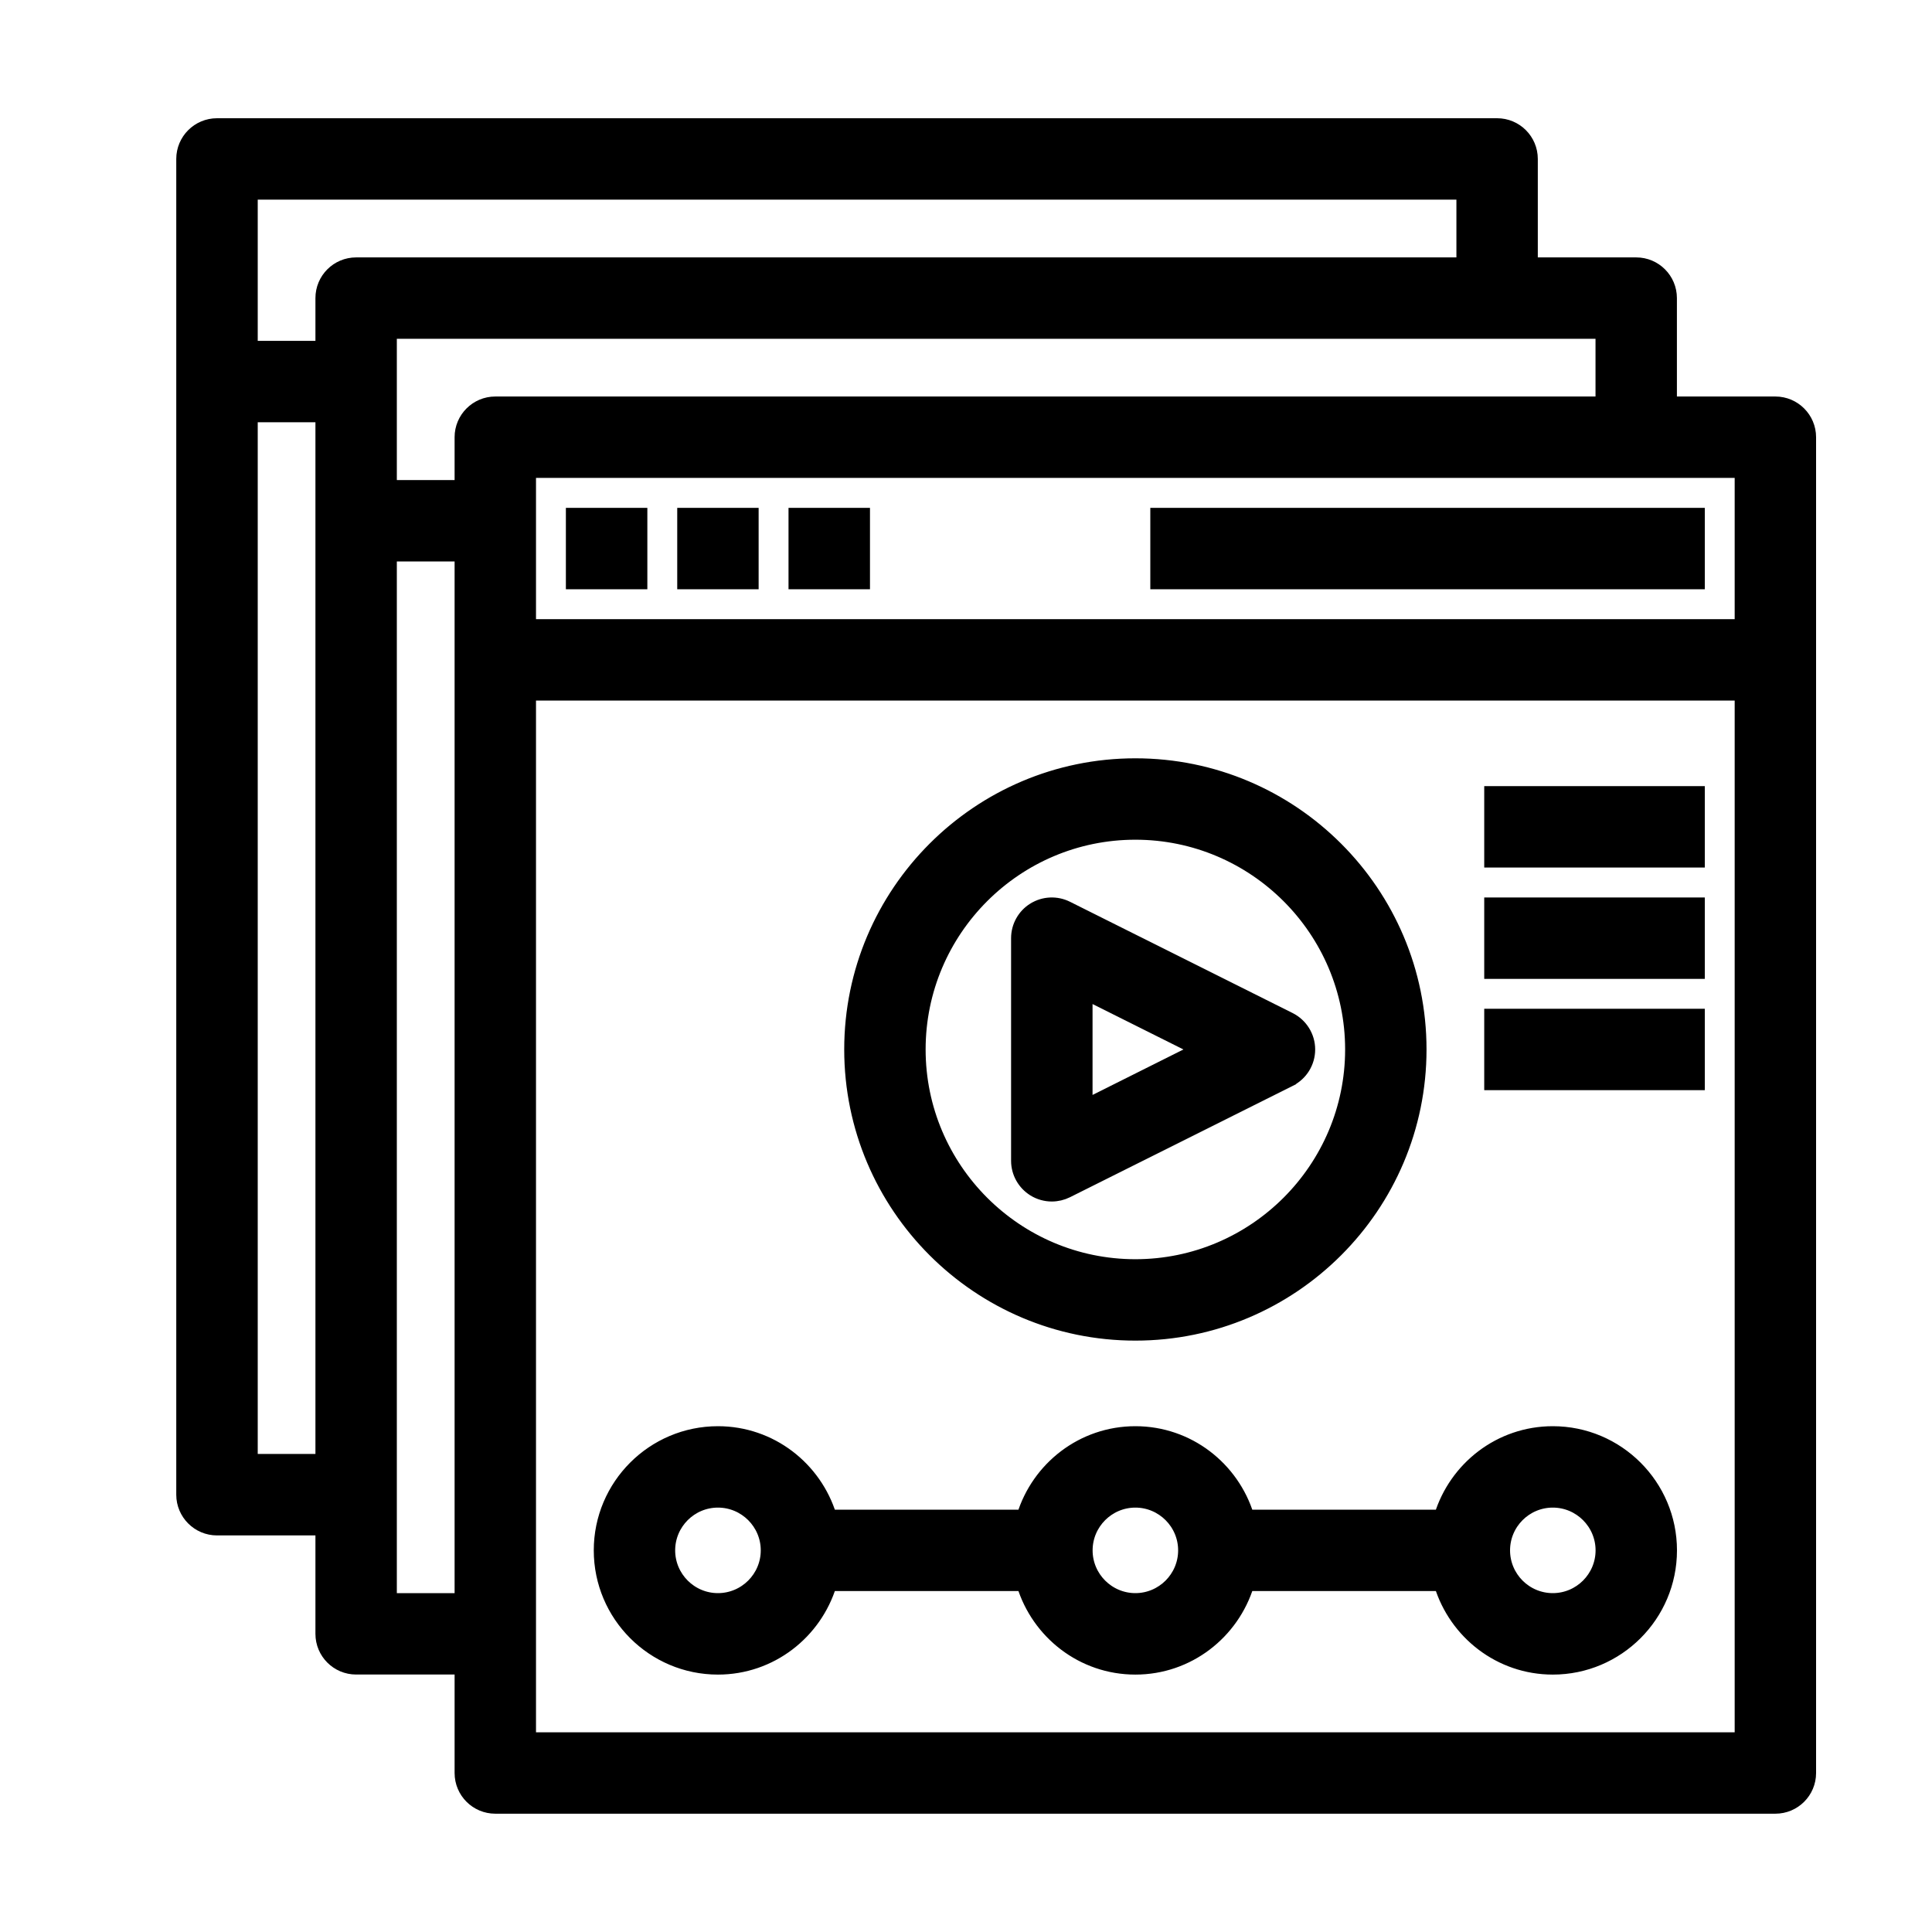 <svg width="30" height="30" viewBox="0 0 30 30" fill="none" xmlns="http://www.w3.org/2000/svg">
<g id="course">
<g id="Group 1000006409">
<path id="Vector" d="M27.568 6.257H25.939V4.629C25.939 4.335 25.701 4.097 25.407 4.097H23.779V2.468C23.779 2.174 23.541 1.936 23.247 1.936H3.37C3.076 1.936 2.837 2.174 2.837 2.468V23.21C2.837 23.503 3.076 23.742 3.37 23.742H4.998V25.37C4.998 25.664 5.236 25.902 5.53 25.902H7.159V27.531C7.159 27.825 7.397 28.063 7.691 28.063H27.568C27.862 28.063 28.1 27.825 28.1 27.531V6.789C28.1 6.496 27.862 6.257 27.568 6.257ZM27.036 9.714H8.223V7.321H27.036V9.714ZM24.875 6.257H7.691C7.397 6.257 7.159 6.496 7.159 6.789V7.554H6.062V5.161H24.875V6.257ZM22.715 3V4.097H5.53C5.236 4.097 4.998 4.335 4.998 4.629V5.393H3.902V3H22.715ZM3.902 22.677V6.457H4.998V22.677H3.902ZM6.062 24.838V8.618H7.159V24.838H6.062ZM8.223 26.999V10.778H27.036V26.999H8.223Z" fill="black" stroke="black" stroke-width="0.2"/>
<path id="Vector_2" d="M8.987 7.986H8.887V8.086V8.95V9.05H8.987H9.852H9.952V8.95V8.086V7.986H9.852H8.987Z" fill="black" stroke="black" stroke-width="0.2"/>
<path id="Vector_3" d="M10.716 7.986H10.616V8.086V8.95V9.05H10.716H11.58H11.68V8.95V8.086V7.986H11.58H10.716Z" fill="black" stroke="black" stroke-width="0.2"/>
<path id="Vector_4" d="M12.444 7.986H12.344V8.086V8.95V9.05H12.444H13.309H13.409V8.95V8.086V7.986H13.309H12.444Z" fill="black" stroke="black" stroke-width="0.2"/>
<path id="Vector_5" d="M18.061 7.986H17.962V8.086V8.95V9.05H18.061H26.272H26.372V8.95V8.086V7.986H26.272H18.061Z" fill="black" stroke="black" stroke-width="0.2"/>
<path id="Vector_6" d="M17.63 20.717C20.068 20.717 22.051 18.734 22.051 16.296C22.051 13.858 20.068 11.875 17.63 11.875C15.192 11.875 13.209 13.858 13.209 16.296C13.209 18.734 15.192 20.717 17.63 20.717ZM17.63 12.939C19.48 12.939 20.987 14.445 20.987 16.296C20.987 18.146 19.48 19.653 17.63 19.653C15.779 19.653 14.273 18.146 14.273 16.296C14.273 14.445 15.779 12.939 17.63 12.939Z" fill="black" stroke="black" stroke-width="0.2"/>
<path id="Vector_7" d="M16.052 18.477L16.053 18.478C16.138 18.53 16.235 18.557 16.332 18.557C16.414 18.557 16.495 18.538 16.57 18.501L16.57 18.501L20.027 16.773L20.027 16.772C20.208 16.682 20.322 16.498 20.322 16.296C20.322 16.095 20.208 15.911 20.027 15.82L20.027 15.82L16.57 14.092L16.57 14.092C16.405 14.01 16.21 14.018 16.053 14.115L16.053 14.115L16.052 14.115C15.896 14.212 15.8 14.383 15.8 14.568V18.025C15.8 18.209 15.896 18.38 16.052 18.477ZM16.865 17.164V15.429L18.6 16.296L16.865 17.164Z" fill="black" stroke="black" stroke-width="0.2"/>
<path id="Vector_8" d="M24.112 22.246C23.289 22.246 22.598 22.794 22.369 23.542H19.373C19.144 22.794 18.453 22.246 17.63 22.246C16.807 22.246 16.116 22.794 15.887 23.542H12.891C12.662 22.794 11.971 22.246 11.148 22.246C10.14 22.246 9.32 23.066 9.32 24.074C9.32 25.083 10.14 25.903 11.148 25.903C11.971 25.903 12.662 25.354 12.891 24.606H15.887C16.116 25.354 16.807 25.903 17.63 25.903C18.453 25.903 19.144 25.354 19.373 24.606H22.369C22.598 25.354 23.289 25.903 24.112 25.903C25.12 25.903 25.94 25.083 25.94 24.074C25.94 23.066 25.12 22.246 24.112 22.246ZM11.148 24.838C10.727 24.838 10.384 24.495 10.384 24.074C10.384 23.653 10.727 23.31 11.148 23.31C11.57 23.31 11.913 23.653 11.913 24.074C11.913 24.495 11.57 24.838 11.148 24.838ZM17.63 24.838C17.209 24.838 16.866 24.495 16.866 24.074C16.866 23.653 17.209 23.31 17.63 23.31C18.051 23.31 18.394 23.653 18.394 24.074C18.394 24.495 18.051 24.838 17.63 24.838ZM24.112 24.838C23.69 24.838 23.348 24.495 23.348 24.074C23.348 23.653 23.69 23.31 24.112 23.31C24.533 23.31 24.876 23.653 24.876 24.074C24.876 24.495 24.533 24.838 24.112 24.838Z" fill="black" stroke="black" stroke-width="0.2"/>
<path id="Vector_9" d="M23.247 12.307H23.147V12.407V13.271V13.371H23.247H26.272H26.372V13.271V12.407V12.307H26.272H23.247Z" fill="black" stroke="black" stroke-width="0.2"/>
<path id="Vector_10" d="M23.247 14.036H23.147V14.136V15V15.1H23.247H26.272H26.372V15V14.136V14.036H26.272H23.247Z" fill="black" stroke="black" stroke-width="0.2"/>
<path id="Vector_11" d="M23.247 15.764H23.147V15.864V16.729V16.828H23.247H26.272H26.372V16.729V15.864V15.764H26.272H23.247Z" fill="black" stroke="black" stroke-width="0.2"/>
</g>
</g>
</svg>
